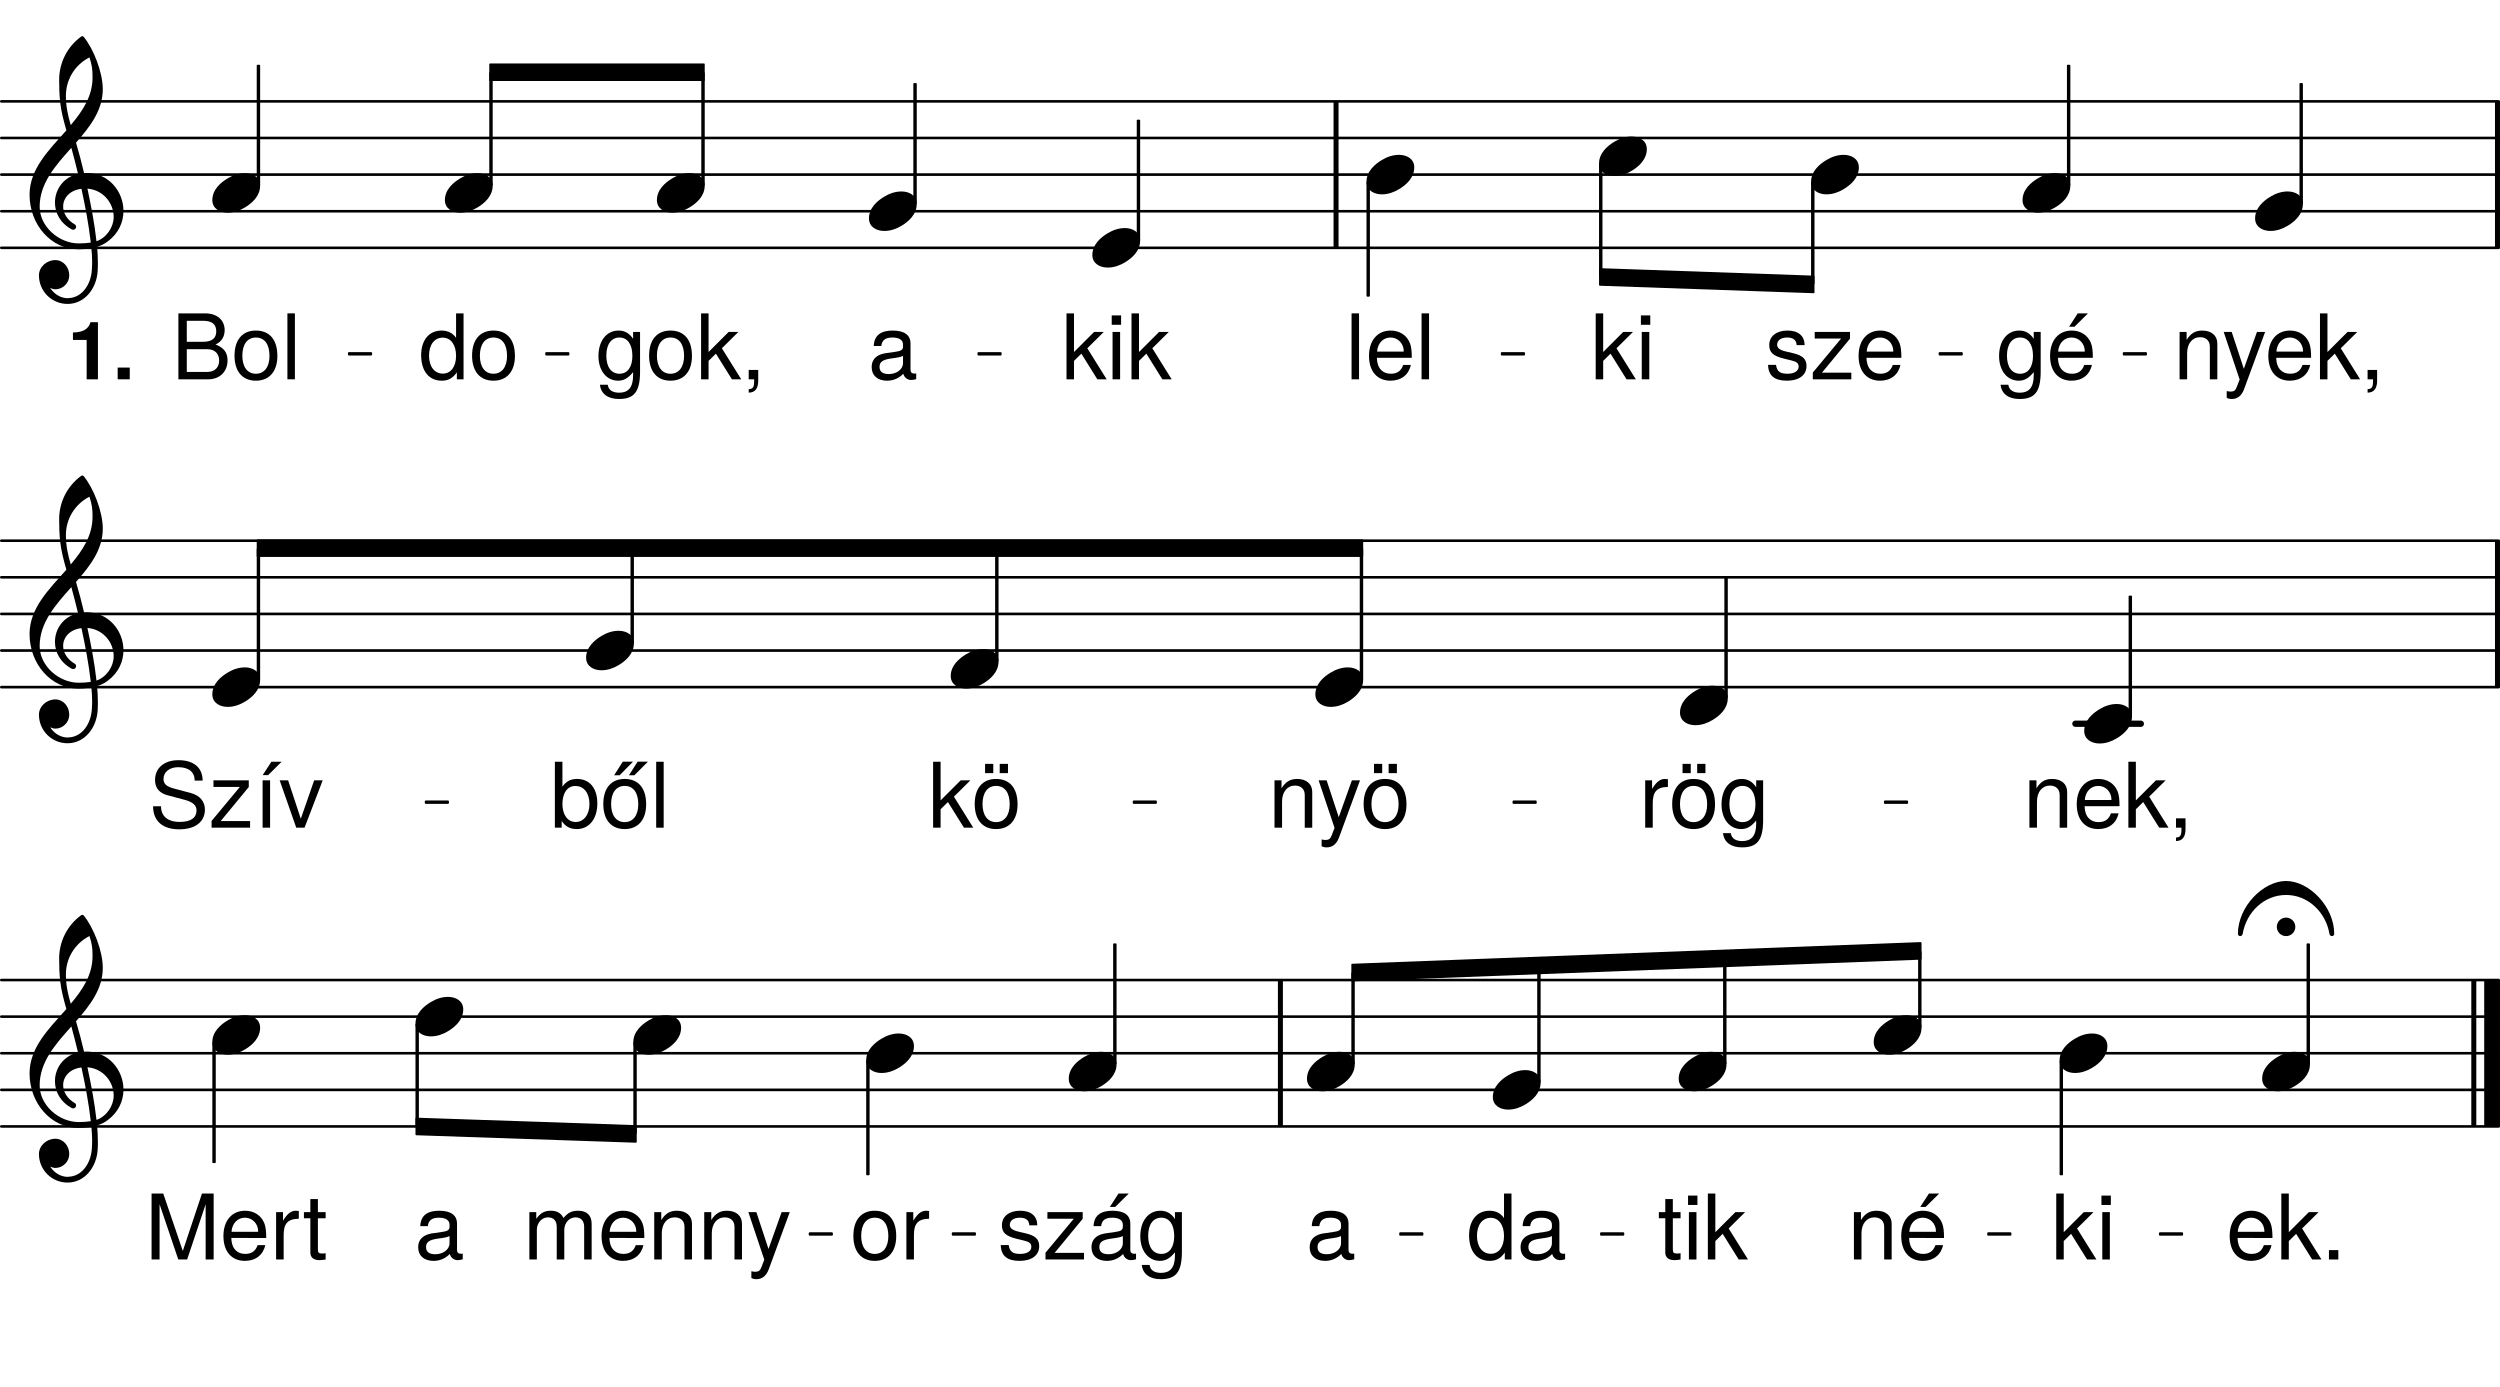 <svg height="330.31em" viewBox="0 0 595.28 330.31" width="595.28em" xmlns="http://www.w3.org/2000/svg" xmlns:xlink="http://www.w3.org/1999/xlink"><clipPath id="a"><path d="m0 58h595.281v2h-595.281zm0 0"/></clipPath><clipPath id="b"><path d="m0 49h595.281v2h-595.281zm0 0"/></clipPath><clipPath id="c"><path d="m0 41h595.281v1h-595.281zm0 0"/></clipPath><clipPath id="d"><path d="m0 32h595.281v2h-595.281zm0 0"/></clipPath><clipPath id="e"><path d="m0 23h595.281v2h-595.281zm0 0"/></clipPath><clipPath id="f"><path d="m594 23h1.281v37h-1.281zm0 0"/></clipPath><clipPath id="g"><path d="m0 163h595.281v1h-595.281zm0 0"/></clipPath><clipPath id="h"><path d="m0 154h595.281v2h-595.281zm0 0"/></clipPath><clipPath id="i"><path d="m0 145h595.281v2h-595.281zm0 0"/></clipPath><clipPath id="j"><path d="m0 137h595.281v1h-595.281zm0 0"/></clipPath><clipPath id="k"><path d="m0 128h595.281v2h-595.281zm0 0"/></clipPath><clipPath id="l"><path d="m594 128h1.281v37h-1.281zm0 0"/></clipPath><clipPath id="m"><path d="m0 267h595.281v2h-595.281zm0 0"/></clipPath><clipPath id="n"><path d="m0 259h595.281v1h-595.281zm0 0"/></clipPath><clipPath id="o"><path d="m0 250h595.281v2h-595.281zm0 0"/></clipPath><clipPath id="p"><path d="m0 241h595.281v2h-595.281zm0 0"/></clipPath><clipPath id="q"><path d="m0 233h595.281v1h-595.281zm0 0"/></clipPath><clipPath id="r"><path d="m591 231h4.281v40h-4.281zm0 0"/></clipPath><symbol id="s" overflow="visible"><path d="m10.531-1.859v-9.422h-1.656v1.641c-.906-1.344-2-1.969-3.453-1.969-2.859 0-4.797 2.422-4.797 6.078 0 3.547 2 5.859 4.656 5.859 1.422 0 2.406-.609 3.594-2.031v.75c0 3-1.234 4.141-3.312 4.141-1.422 0-2.531-.516-2.734-1.891h-1.844c.203 2.125 1.859 3.391 4.5 3.391 3.531 0 5.047-1.562 5.047-6.547zm-1.828-3.719c0 2.688-1.172 4.25-3.062 4.25-1.953 0-3.141-1.578-3.141-4.312 0-2.719 1.203-4.312 3.125-4.312 1.938 0 3.078 1.641 3.078 4.375zm0 0"/></symbol><symbol id="t" overflow="visible"><path d="m11.047-5.125c0-1.641-.125-2.672-.453-3.516-.734-1.844-2.453-2.969-4.562-2.969-3.141 0-5.172 2.328-5.172 6.031s1.969 5.906 5.125 5.906c2.578 0 4.375-1.469 4.828-3.75h-1.812c-.5 1.484-1.5 2.094-2.953 2.094-1.875 0-3.266-1.219-3.312-3.797zm-1.922-1.594s0 .094-.016.125h-6.328c.141-2 1.422-3.359 3.219-3.359 1.766 0 3.125 1.469 3.125 3.234zm.766-8.984h-2.438l-2.062 3.188h1.281zm0 0"/></symbol><symbol id="u" overflow="visible"><path d="m9.891-3.172c0-1.672-.953-2.516-3.188-3.047l-1.734-.406c-1.453-.344-2.078-.828-2.078-1.625 0-1.031.922-1.703 2.391-1.703 1.438 0 2.219.625 2.25 1.812h1.906c-.031-2.219-1.5-3.469-4.094-3.469-2.625 0-4.328 1.359-4.328 3.453 0 1.766.906 2.594 3.578 3.25l1.672.406c1.25.297 1.75.672 1.75 1.484 0 1.062-1.062 1.688-2.625 1.688-1.625 0-2.531-.391-2.766-2.109h-1.891c.078 2.594 1.547 3.766 4.5 3.766 2.844 0 4.656-1.312 4.656-3.5zm0 0"/></symbol><symbol id="v" overflow="visible"><path d="m9.844 0v-1.578h-7l6.688-8.109v-1.594h-8.406v1.578h6.281l-6.734 8.094v1.609zm0 0"/></symbol><symbol id="w" overflow="visible"><path d="m11.047-5.125c0-1.641-.125-2.672-.453-3.516-.734-1.844-2.453-2.969-4.562-2.969-3.141 0-5.172 2.328-5.172 6.031s1.969 5.906 5.125 5.906c2.578 0 4.375-1.469 4.828-3.75h-1.812c-.5 1.484-1.5 2.094-2.953 2.094-1.875 0-3.266-1.219-3.312-3.797zm-1.922-1.594s0 .094-.016.125h-6.328c.141-2 1.422-3.359 3.219-3.359 1.766 0 3.125 1.469 3.125 3.234zm0 0"/></symbol><symbol id="x" overflow="visible"><path d="m10.812 0-4.609-7.391 3.922-3.891h-2.312l-4.781 4.781v-9.203h-1.781v15.703h1.781v-4.391l1.75-1.719 3.812 6.109zm0 0"/></symbol><symbol id="y" overflow="visible"><path d="m3.297 0v-11.281h-1.797v11.281zm.234-12.984v-2.234h-2.234v2.234zm0 0"/></symbol><symbol id="z" overflow="visible"><path d="m10.484 0v-8.531c0-1.875-1.391-3.078-3.578-3.078-1.672 0-2.75.656-3.734 2.219v-1.891h-1.672v11.281h1.797v-6.219c0-2.312 1.25-3.812 3.078-3.812 1.422 0 2.328.859 2.328 2.219v7.812zm0 0"/></symbol><symbol id="A" overflow="visible"><path d="m10.297-11.281h-1.938l-3.125 8.781-2.891-8.781h-1.906l3.797 11.328-.688 1.781c-.297.797-.656 1.094-1.438 1.094-.25 0-.562-.031-.953-.125v1.609c.375.203.734.281 1.219.281 1.266 0 2.297-.703 2.906-2.312zm0 0"/></symbol><symbol id="B" overflow="visible"><path d="m4.141.344v-2.578h-2.266v2.234h1.297v.391c0 1.484-.281 1.906-1.297 1.953v.828c1.5 0 2.266-.969 2.266-2.828zm0 0"/></symbol><symbol id="C" overflow="visible"><path d="m10.656 0v-15.703h-1.781v5.844c-.75-1.141-1.969-1.75-3.469-1.75-2.938 0-4.844 2.266-4.844 5.859 0 3.812 1.875 6.078 4.906 6.078 1.547 0 2.625-.594 3.594-1.984v1.656zm-1.781-5.594c0 2.594-1.25 4.234-3.141 4.234-1.984 0-3.297-1.656-3.297-4.281s1.312-4.281 3.266-4.281c1.938 0 3.172 1.719 3.172 4.328zm0 0"/></symbol><symbol id="D" overflow="visible"><path d="m10.984-5.562c0-3.891-1.875-6.047-5.125-6.047-3.172 0-5.078 2.172-5.078 5.969 0 3.781 1.891 5.969 5.094 5.969 3.172 0 5.109-2.188 5.109-5.891zm-1.875-.016c0 2.656-1.25 4.25-3.234 4.25-2 0-3.234-1.578-3.234-4.312 0-2.719 1.234-4.312 3.234-4.312 2.031 0 3.234 1.578 3.234 4.375zm0 0"/></symbol><symbol id="E" overflow="visible"><path d="m13.406-4.484c0-1.891-.859-3.031-2.859-3.812 1.422-.656 2.172-1.828 2.172-3.422 0-2.281-1.672-3.984-4.641-3.984h-6.375v15.703h7.078c2.828 0 4.625-1.891 4.625-4.484zm-2.688-6.953c0 1.594-.922 2.5-3.141 2.5h-3.875v-5h3.875c2.219 0 3.141.906 3.141 2.5zm.688 6.984c0 1.5-.922 2.688-2.812 2.688h-4.891v-5.406h4.891c1.891 0 2.812 1.188 2.812 2.719zm0 0"/></symbol><symbol id="F" overflow="visible"><path d="m3.25 0v-15.703h-1.781v15.703zm0 0"/></symbol><symbol id="G" overflow="visible"><path d="m11.516-.047v-1.359c-.188.047-.281.047-.391.047-.625 0-.969-.312-.969-.875v-6.297c0-2-1.453-3.078-4.234-3.078-2.734 0-4.422 1.062-4.516 3.672h1.797c.156-1.391.969-2.016 2.656-2.016 1.609 0 2.516.609 2.516 1.688v.469c0 .75-.453 1.078-1.875 1.25-2.531.328-2.922.406-3.609.688-1.312.547-1.984 1.547-1.984 2.938 0 2.047 1.422 3.25 3.703 3.25 1.438 0 2.844-.609 3.828-1.656.203.859.969 1.484 1.859 1.484.359 0 .641-.047 1.219-.203zm-3.141-3.844c0 1.609-1.641 2.641-3.375 2.641-1.406 0-2.219-.5-2.219-1.719 0-1.188.797-1.703 2.703-1.984 1.906-.25 2.281-.344 2.891-.625zm0 0"/></symbol><symbol id="H" overflow="visible"><path d="m6.906-9.703v-1.844c-.297-.031-.453-.062-.688-.062-1.156 0-2.047.688-3.078 2.375v-2.047h-1.641v11.281h1.797v-5.859c0-2.531.844-3.812 3.609-3.844zm0 0"/></symbol><symbol id="I" overflow="visible"><path d="m10.984-5.562c0-3.891-1.875-6.047-5.125-6.047-3.172 0-5.078 2.172-5.078 5.969 0 3.781 1.891 5.969 5.094 5.969 3.172 0 5.109-2.188 5.109-5.891zm-1.875-.016c0 2.656-1.25 4.25-3.234 4.25-2 0-3.234-1.578-3.234-4.312 0-2.719 1.234-4.312 3.234-4.312 2.031 0 3.234 1.578 3.234 4.375zm-3.906-7.422v-2.203h-1.953v2.203zm3.5 0v-2.203h-1.969v2.203zm0 0"/></symbol><symbol id="J" overflow="visible"><path d="m11.266-5.766c0-3.672-1.859-5.844-4.828-5.844-1.547 0-2.641.578-3.484 1.859v-5.953h-1.797v15.703h1.625v-1.609c.859 1.312 2 1.938 3.578 1.938 2.969 0 4.906-2.438 4.906-6.094zm-1.875.109c0 2.562-1.344 4.297-3.297 4.297-1.891 0-3.141-1.719-3.141-4.281 0-2.656 1.25-4.375 3.141-4.281 2 0 3.297 1.734 3.297 4.266zm0 0"/></symbol><symbol id="K" overflow="visible"><path d="m10.984-5.562c0-3.891-1.875-6.047-5.125-6.047-3.172 0-5.078 2.172-5.078 5.969 0 3.781 1.891 5.969 5.094 5.969 3.172 0 5.109-2.188 5.109-5.891zm-1.875-.016c0 2.656-1.25 4.25-3.234 4.25-2 0-3.234-1.578-3.234-4.312 0-2.719 1.234-4.312 3.234-4.312 2.031 0 3.234 1.578 3.234 4.375zm-1.25-10.141h-2.438l-2.062 3.234h1.297zm3.531 0h-2.438l-2.062 3.234h1.297zm0 0"/></symbol><symbol id="L" overflow="visible"><path d="m13.375-4.312c0-1.938-1.203-3.359-3.344-3.938l-3.938-1.047c-1.891-.5-2.578-1.125-2.578-2.328 0-1.594 1.391-2.781 3.5-2.781 2.5 0 3.922 1.141 3.922 3.188h1.891c0-3.078-2.125-4.859-5.75-4.859-3.438 0-5.578 1.891-5.578 4.734 0 1.906 1.016 3.125 3.094 3.656l3.891 1.031c1.984.516 2.891 1.312 2.891 2.547 0 1.719-1.297 2.734-4.016 2.734-2.969 0-4.438-1.484-4.438-3.734h-1.891c0 3.703 2.5 5.5 6.203 5.5 3.984 0 6.141-1.891 6.141-4.703zm0 0"/></symbol><symbol id="M" overflow="visible"><path d="m3.891 0v-11.281h-1.781v11.281zm2.734-15.703h-2.422l-2.078 3.188h1.297zm0 0"/></symbol><symbol id="N" overflow="visible"><path d="m10.469-11.281h-2.031l-3.188 9.156-3.016-9.156h-2.016l3.953 11.281h1.969zm0 0"/></symbol><symbol id="O" overflow="visible"><path d="m5.469 0v-1.5c-.234.062-.516.078-.859.078-.781 0-.984-.219-.984-1.016v-7.375h1.844v-1.469h-1.844v-3.109h-1.797v3.109h-1.531v1.469h1.531v8.172c0 1.141.781 1.797 2.172 1.797.438 0 .859-.047 1.469-.156zm0 0"/></symbol><symbol id="P" overflow="visible"><path d="m4.109 0v-2.234h-2.234v2.234zm0 0"/></symbol><symbol id="Q" overflow="visible"><path d="m16.391 0v-15.703h-2.781l-4.562 13.672-4.656-13.672h-2.781v15.703h1.906v-13.156l4.453 13.156h2.109l4.406-13.156v13.156zm0 0"/></symbol><symbol id="R" overflow="visible"><path d="m11.516-.047v-1.359c-.188.047-.281.047-.391.047-.625 0-.969-.312-.969-.875v-6.297c0-2-1.453-3.078-4.234-3.078-2.734 0-4.422 1.062-4.516 3.672h1.797c.156-1.391.969-2.016 2.656-2.016 1.609 0 2.516.609 2.516 1.688v.469c0 .75-.453 1.078-1.875 1.25-2.531.328-2.922.406-3.609.688-1.312.547-1.984 1.547-1.984 2.938 0 2.047 1.422 3.25 3.703 3.25 1.438 0 2.844-.609 3.828-1.656.203.859.969 1.484 1.859 1.484.359 0 .641-.047 1.219-.203zm-3.141-3.844c0 1.609-1.641 2.641-3.375 2.641-1.406 0-2.219-.5-2.219-1.719 0-1.188.797-1.703 2.703-1.984 1.906-.25 2.281-.344 2.891-.625zm1.406-11.812h-2.438l-2.062 3.188h1.281zm0 0"/></symbol><symbol id="S" overflow="visible"><path d="m16.359 0v-8.469c0-2.016-1.109-3.141-3.219-3.141-1.516 0-2.422.453-3.469 1.719-.672-1.203-1.578-1.719-3.047-1.719-1.5 0-2.484.562-3.453 1.922v-1.594h-1.641v11.281h1.781v-7.078c0-1.641 1.188-2.953 2.656-2.953 1.328 0 2.078.812 2.078 2.266v7.766h1.797v-7.078c0-1.641 1.203-2.953 2.672-2.953 1.312 0 2.062.844 2.062 2.266v7.766zm0 0"/></symbol><symbol id="T" overflow="visible"><path d="m7.75-4.703c-1.469 0-2.875.484-4.125 1.25-1.641.984-3.625 2.688-3.625 5.156 0 2.062 1.812 3 3.656 3 1.469 0 2.859-.484 4.125-1.25 1.641-.984 3.594-2.688 3.594-5.156 0-2.062-1.781-3-3.625-3zm0 0"/></symbol><symbol id="U" overflow="visible"><path d="m13.047-9.062c-.562-2.453-1.219-4.859-1.922-7.266 3.344-3.797 6.375-7.703 6.375-12.719 0-3.938-2.156-9.594-4.594-12.531-.172-.125-.391-.125-.562 0-3.312 2.406-5.234 6.25-5.234 10.297 0 1.812.047 3.594.25 5.375.25 2.266.844 4.453 1.469 6.656-4.125 4.672-8.766 9.141-8.766 15.344 0 7.016 5.062 12.969 11.625 12.969 1.078 0 2.094-.094 3.094-.281.109 1.125.188 2.234.188 3.359 0 .625-.047 1.219-.078 1.844-.203 3.453-2.328 6.625-5.578 6.703-.031 0-.078.031-.109.031-1.781 0-3.312-1.016-4.219-2.438.391.172.812.312 1.219.312 1.812 0 3.312-1.5 3.312-3.312 0-1.953-1.422-3.641-3.312-3.641-2.047 0-3.906 1.609-3.906 3.641 0 3.766 3.031 6.797 6.812 6.797 4.109 0 6.938-3.703 7.172-7.891.047-.656.047-1.281.047-1.953 0-1.25-.078-2.5-.188-3.766.906-.266 1.781-.688 2.547-1.281 2.594-1.922 3.734-4.609 3.734-7.25 0-4.609-3.484-9.047-8.859-9.047-.172 0-.344.047-.516.047zm2.953 16.219c-.484-4.328-1.281-8.453-2.156-12.531 3.844.312 6.25 3.531 6.25 6.734 0 2.438-1.688 4.953-4.094 5.797zm-13.531-8.234c0-5.578 3.781-9.797 7.547-14.016.547 2.047 1.109 4.109 1.594 6.203-3.516.797-5.5 3.766-5.5 6.828 0 2.453 1.25 4.922 4.047 6.422.094.031.203.062.312.062.375 0 .688-.344.688-.719 0-.188-.094-.359-.234-.5-1.953-1.109-2.859-2.781-2.859-4.312 0-2.062 1.594-3.906 4.359-4.219.906 4.172 1.703 8.328 2.219 12.797-.938.141-1.875.203-2.859.203-4.734 0-9.312-4.016-9.312-8.75zm11.859-35.547c.594 1.859.734 2.766.734 4.781 0 4.438-2.328 7.953-5.188 11.344-.641-2.203-1.156-4.328-1.156-6.984 0-3.875 2.156-7.391 5.609-9.141zm0 0"/></symbol><symbol id="V" overflow="visible"><path d="m-2.203-1.641c0 1.219.984 2.203 2.203 2.203s2.203-.984 2.203-2.203-.984-2.203-2.203-2.203-2.203.984-2.203 2.203zm2.203-10.922c-5.406 0-11.469 6.047-11.469 12.625 0 .281.281.5.547.5.25 0 .531-.172.594-.562.906-5.203 5.125-9.234 10.328-9.234s9.422 4.031 10.328 9.234c.062.391.344.562.594.562.266 0 .547-.219.547-.5 0-6.578-6.031-12.625-11.469-12.625zm0 0"/></symbol><symbol id="W" overflow="visible"><path d="m7.25 0v-13.594h-1.781c-.422 1.609-1.828 2.438-4.172 2.438v1.781h3.266v9.375zm0 0"/></symbol><symbol id="X" overflow="visible"><path d="m4.109 0v-2.797h-2.875v2.797zm0 0"/></symbol><g clip-path="url(#a)"><path d="m5.208 4521.703h9910.807" fill="none" stroke="#000" stroke-linecap="round" stroke-miterlimit="10" stroke-width="10.432" transform="matrix(.06 0 0 -.06 0 330.31)"/></g><g clip-path="url(#b)"><path d="m5.208 4666.951h9910.807" fill="none" stroke="#000" stroke-linecap="round" stroke-miterlimit="10" stroke-width="10.432" transform="matrix(.06 0 0 -.06 0 330.31)"/></g><g clip-path="url(#c)"><path d="m5.208 4812.263h9910.807" fill="none" stroke="#000" stroke-linecap="round" stroke-miterlimit="10" stroke-width="10.432" transform="matrix(.06 0 0 -.06 0 330.31)"/></g><g clip-path="url(#d)"><path d="m5.208 4957.576h9910.807" fill="none" stroke="#000" stroke-linecap="round" stroke-miterlimit="10" stroke-width="10.432" transform="matrix(.06 0 0 -.06 0 330.31)"/></g><g clip-path="url(#e)"><path d="m5.208 5102.823h9910.807" fill="none" stroke="#000" stroke-linecap="round" stroke-miterlimit="10" stroke-width="10.432" transform="matrix(.06 0 0 -.06 0 330.31)"/></g><path d="m5302.148 4521.703v581.12" fill="none" stroke="#000" stroke-miterlimit="10" stroke-width="19.832" transform="matrix(.06 0 0 -.06 0 330.31)"/><g clip-path="url(#f)"><path d="m9911.328 4521.703v581.12" fill="none" stroke="#000" stroke-miterlimit="10" stroke-width="19.832" transform="matrix(.06 0 0 -.06 0 330.31)"/></g><use x="475.379" xlink:href="#s" y="90.32"/><use x="487.284" xlink:href="#t" y="90.32"/><use x="431.239" xlink:href="#T" y="41.574"/><use x="420.263" xlink:href="#u" y="90.32"/><use x="430.978" xlink:href="#v" y="90.32"/><use x="441.693" xlink:href="#w" y="90.32"/><path d="m7190.625 4379.971h6.966v400.391h-6.966zm0 0" fill="none" stroke="#000" stroke-linejoin="round" stroke-miterlimit="10" stroke-width="6.64" transform="matrix(.06 0 0 -.06 0 330.31)"/><path d="m431.438 67.512h.418v-24.023h-.418zm0 0"/><use x="481.592" xlink:href="#T" y="45.932"/><path d="m6349.154 4409.138h6.966v443.88h-6.966zm0 0" fill="none" stroke="#000" stroke-linejoin="round" stroke-miterlimit="10" stroke-width="6.64" transform="matrix(.06 0 0 -.06 0 330.31)"/><path d="m380.949 65.762h.418v-26.633h-.418zm0 0"/><use x="378.705" xlink:href="#x" y="90.32"/><use x="389.42" xlink:href="#y" y="90.32"/><use x="380.752" xlink:href="#T" y="37.215"/><path d="m1384.961 4098.461h87.565v5.208h-87.565zm0 0" fill="none" stroke="#000" stroke-linejoin="round" stroke-miterlimit="10" stroke-width="8.354" transform="matrix(.06 0 0 -.06 0 330.31)"/><path d="m83.098 84.402h5.254v-.312h-5.254zm0 0"/><path d="m2167.969 4098.461h87.5v5.208h-87.5zm0 0" fill="none" stroke="#000" stroke-linejoin="round" stroke-miterlimit="10" stroke-width="8.354" transform="matrix(.06 0 0 -.06 0 330.31)"/><path d="m130.074 84.402h5.254v-.312h-5.254zm0 0"/><path d="m3883.268 4098.461h87.565v5.208h-87.565zm0 0" fill="none" stroke="#000" stroke-linejoin="round" stroke-miterlimit="10" stroke-width="8.354" transform="matrix(.06 0 0 -.06 0 330.31)"/><path d="m232.996 84.402h5.254v-.312h-5.254zm0 0"/><path d="m1945.052 5186.938h848.372v63.086h-848.372zm0 0" fill="none" stroke="#000" stroke-linejoin="round" stroke-miterlimit="10" stroke-width="6.64" transform="matrix(.06 0 0 -.06 0 330.31)"/><path d="m116.703 19.094h50.902v-3.785h-50.902zm0 0"/><path d="m5960.286 4098.461h87.565v5.208h-87.565zm0 0" fill="none" stroke="#000" stroke-linejoin="round" stroke-miterlimit="10" stroke-width="8.354" transform="matrix(.06 0 0 -.06 0 330.31)"/><path d="m357.617 84.402h5.254v-.312h-5.254zm0 0"/><path d="m7697.721 4098.461h87.5v5.208h-87.5zm0 0" fill="none" stroke="#000" stroke-linejoin="round" stroke-miterlimit="10" stroke-width="8.354" transform="matrix(.06 0 0 -.06 0 330.31)"/><path d="m461.863 84.402h5.25v-.312h-5.25zm0 0"/><path d="m8428.516 4098.461h87.565v5.208h-87.565zm0 0" fill="none" stroke="#000" stroke-linejoin="round" stroke-miterlimit="10" stroke-width="8.354" transform="matrix(.06 0 0 -.06 0 330.31)"/><path d="m505.711 84.402h5.254v-.312h-5.254zm0 0"/><path d="m6349.219 4437.589v-63.086l848.307-29.622v63.086zm0 0" fill="none" stroke="#000" stroke-linejoin="round" stroke-miterlimit="10" stroke-width="6.64" transform="matrix(.06 0 0 -.06 0 330.31)"/><path d="m380.953 64.055v3.785l50.898 1.777v-3.785zm0 0"/><path d="m8205.99 4771.508h6.966v473.307h-6.966zm0 0" fill="none" stroke="#000" stroke-linejoin="round" stroke-miterlimit="10" stroke-width="6.64" transform="matrix(.06 0 0 -.06 0 330.31)"/><path d="m492.359 44.02h.418v-28.398h-.418zm0 0"/><path d="m9128.906 4698.852h6.901v473.307h-6.901zm0 0" fill="none" stroke="#000" stroke-linejoin="round" stroke-miterlimit="10" stroke-width="6.64" transform="matrix(.06 0 0 -.06 0 330.31)"/><path d="m547.734 48.379h.414v-28.398h-.414zm0 0"/><use x="517.487" xlink:href="#z" y="90.32"/><use x="529.052" xlink:href="#A" y="90.32"/><use x="539.257" xlink:href="#w" y="90.32"/><use x="551.162" xlink:href="#x" y="90.32"/><use x="561.877" xlink:href="#B" y="90.32"/><use x="536.968" xlink:href="#T" y="50.291"/><path d="m1022.135 4771.508h6.966v473.307h-6.966zm0 0" fill="none" stroke="#000" stroke-linejoin="round" stroke-miterlimit="10" stroke-width="6.64" transform="matrix(.06 0 0 -.06 0 330.31)"/><path d="m61.328 44.02h.418v-28.398h-.418zm0 0"/><path d="m5426.302 4331.273h6.901v449.089h-6.901zm0 0" fill="none" stroke="#000" stroke-linejoin="round" stroke-miterlimit="10" stroke-width="6.64" transform="matrix(.06 0 0 -.06 0 330.31)"/><path d="m325.578 70.434h.414v-26.945h-.414zm0 0"/><path d="m1945.052 4771.508h6.901v443.685h-6.901zm0 0" fill="none" stroke="#000" stroke-linejoin="round" stroke-miterlimit="10" stroke-width="6.64" transform="matrix(.06 0 0 -.06 0 330.31)"/><path d="m116.703 44.02h.414v-26.617h-.414zm0 0"/><use x="99.721" xlink:href="#C" y="90.32"/><use x="111.626" xlink:href="#D" y="90.32"/><use x="105.935" xlink:href="#T" y="45.933"/><use x="16.07" xlink:href="#W" y="90.32"/><use x="26.786" xlink:href="#X" y="90.32"/><use x="40.775" xlink:href="#E" y="90.32"/><use x="55.062" xlink:href="#D" y="90.32"/><use x="66.967" xlink:href="#F" y="90.32"/><use x="6.974" xlink:href="#U" y="50.291"/><use x="50.56" xlink:href="#T" y="45.933"/><use x="320.355" xlink:href="#F" y="90.32"/><use x="325.117" xlink:href="#w" y="90.32"/><use x="337.023" xlink:href="#F" y="90.32"/><use x="325.378" xlink:href="#T" y="41.574"/><path d="m4514.518 4553.604h6.901v473.307h-6.901zm0 0" fill="none" stroke="#000" stroke-linejoin="round" stroke-miterlimit="10" stroke-width="6.64" transform="matrix(.06 0 0 -.06 0 330.31)"/><path d="m270.871 57.094h.414v-28.398h-.414zm0 0"/><use x="252.699" xlink:href="#x" y="90.32"/><use x="263.414" xlink:href="#y" y="90.32"/><use x="268.176" xlink:href="#x" y="90.32"/><use x="260.103" xlink:href="#T" y="59.009"/><path d="m3627.93 4698.852h6.966v473.307h-6.966zm0 0" fill="none" stroke="#000" stroke-linejoin="round" stroke-miterlimit="10" stroke-width="6.64" transform="matrix(.06 0 0 -.06 0 330.31)"/><path d="m217.676 48.379h.418v-28.398h-.418zm0 0"/><use x="206.647" xlink:href="#G" y="90.32"/><use x="156.421" xlink:href="#T" y="45.933"/><use x="141.874" xlink:href="#s" y="90.32"/><use x="153.779" xlink:href="#D" y="90.32"/><use x="165.685" xlink:href="#x" y="90.32"/><use x="176.4" xlink:href="#B" y="90.32"/><use x="206.908" xlink:href="#T" y="50.291"/><path d="m2786.458 4771.508h6.966v443.685h-6.966zm0 0" fill="none" stroke="#000" stroke-linejoin="round" stroke-miterlimit="10" stroke-width="6.64" transform="matrix(.06 0 0 -.06 0 330.31)"/><path d="m167.188 44.02h.418v-26.617h-.418zm0 0"/><g clip-path="url(#g)"><path d="m5.208 2778.214h9910.807" style="fill:none;stroke-width:10.432;stroke-linecap:round;stroke-linejoin:round;stroke:#000;stroke-miterlimit:10" transform="matrix(.06 0 0 -.06 0 330.31)"/></g><g clip-path="url(#h)"><path d="m5.208 2923.526h9910.807" style="fill:none;stroke-width:10.432;stroke-linecap:round;stroke-linejoin:round;stroke:#000;stroke-miterlimit:10" transform="matrix(.06 0 0 -.06 0 330.31)"/></g><g clip-path="url(#i)"><path d="m5.208 3068.773h9910.807" style="fill:none;stroke-width:10.432;stroke-linecap:round;stroke-linejoin:round;stroke:#000;stroke-miterlimit:10" transform="matrix(.06 0 0 -.06 0 330.31)"/></g><g clip-path="url(#j)"><path d="m5.208 3214.086h9910.807" style="fill:none;stroke-width:10.432;stroke-linecap:round;stroke-linejoin:round;stroke:#000;stroke-miterlimit:10" transform="matrix(.06 0 0 -.06 0 330.31)"/></g><g clip-path="url(#k)"><path d="m5.208 3359.398h9910.807" style="fill:none;stroke-width:10.432;stroke-linecap:round;stroke-linejoin:round;stroke:#000;stroke-miterlimit:10" transform="matrix(.06 0 0 -.06 0 330.31)"/></g><path d="m8236.328 2632.966h259.635" style="fill:none;stroke-width:24.961;stroke-linecap:round;stroke-linejoin:round;stroke:#000;stroke-miterlimit:10" transform="matrix(.06 0 0 -.06 0 330.31)"/><g clip-path="url(#l)"><path d="m9911.328 2778.214v581.185" fill="none" stroke="#000" stroke-linejoin="round" stroke-miterlimit="10" stroke-width="19.832" transform="matrix(.06 0 0 -.06 0 330.31)"/></g><use x="481.731" xlink:href="#z" y="197.085"/><use x="493.636" xlink:href="#w" y="197.085"/><use x="505.541" xlink:href="#x" y="197.085"/><use x="516.257" xlink:href="#B" y="197.085"/><use x="496.278" xlink:href="#T" y="172.333"/><path d="m6846.549 2737.458h6.966v473.307h-6.966zm0 0" fill="none" stroke="#000" stroke-linejoin="round" stroke-miterlimit="10" stroke-width="6.64" transform="matrix(.06 0 0 -.06 0 330.31)"/><path d="m410.793 166.062h.418v-28.398h-.418zm0 0"/><use x="390.242" xlink:href="#H" y="197.085"/><use x="397.385" xlink:href="#I" y="197.085"/><use x="409.29" xlink:href="#s" y="197.085"/><use x="400.027" xlink:href="#T" y="167.975"/><path d="m5399.544 2810.115h6.966v516.276h-6.966zm0 0" fill="none" stroke="#000" stroke-linejoin="round" stroke-miterlimit="10" stroke-width="6.64" transform="matrix(.06 0 0 -.06 0 330.31)"/><path d="m323.973 161.703h.418v-30.977h-.418zm0 0"/><use x="301.975" xlink:href="#z" y="197.085"/><use x="313.54" xlink:href="#A" y="197.085"/><use x="323.915" xlink:href="#I" y="197.085"/><use x="313.205" xlink:href="#T" y="163.616"/><path d="m1689.974 2319.034h87.565v5.208h-87.565zm0 0" fill="none" stroke="#000" stroke-linejoin="round" stroke-miterlimit="10" stroke-width="8.354" transform="matrix(.06 0 0 -.06 0 330.31)"/><path d="m101.398 191.168h5.254v-.312h-5.254zm0 0"/><path d="m4499.479 2319.034h87.5v5.208h-87.5zm0 0" fill="none" stroke="#000" stroke-linejoin="round" stroke-miterlimit="10" stroke-width="8.354" transform="matrix(.06 0 0 -.06 0 330.31)"/><path d="m269.969 191.168h5.25v-.312h-5.25zm0 0"/><path d="m6006.706 2319.034h87.565v5.208h-87.565zm0 0" fill="none" stroke="#000" stroke-linejoin="round" stroke-miterlimit="10" stroke-width="8.354" transform="matrix(.06 0 0 -.06 0 330.31)"/><path d="m360.402 191.168h5.254v-.312h-5.254zm0 0"/><path d="m7480.599 2319.034h87.565v5.208h-87.565zm0 0" fill="none" stroke="#000" stroke-linejoin="round" stroke-miterlimit="10" stroke-width="8.354" transform="matrix(.06 0 0 -.06 0 330.31)"/><path d="m448.836 191.168h5.254v-.312h-5.254zm0 0"/><path d="m1022.135 3298.201h4384.375v63.086h-4384.375zm0 0" fill="none" stroke="#000" stroke-linejoin="round" stroke-miterlimit="10" stroke-width="6.64" transform="matrix(.06 0 0 -.06 0 330.31)"/><path d="m61.328 132.418h263.062v-3.785h-263.062zm0 0"/><path d="m8450.781 2664.867h6.901v473.242h-6.901zm0 0" fill="none" stroke="#000" stroke-linejoin="round" stroke-miterlimit="10" stroke-width="6.64" transform="matrix(.06 0 0 -.06 0 330.31)"/><path d="m507.047 170.418h.414v-28.395h-.414zm0 0"/><use x="6.974" xlink:href="#U" y="154.899"/><use x="220.934" xlink:href="#x" y="197.085"/><use x="231.309" xlink:href="#I" y="197.085"/><use x="139.562" xlink:href="#T" y="154.899"/><path d="m3952.539 2882.771h6.901v443.62h-6.901zm0 0" fill="none" stroke="#000" stroke-linejoin="round" stroke-miterlimit="10" stroke-width="6.64" transform="matrix(.06 0 0 -.06 0 330.31)"/><path d="m237.152 157.344h.414v-26.617h-.414zm0 0"/><use x="226.383" xlink:href="#T" y="159.258"/><path d="m2505.469 2955.427h6.966v370.964h-6.966zm0 0" fill="none" stroke="#000" stroke-linejoin="round" stroke-miterlimit="10" stroke-width="6.64" transform="matrix(.06 0 0 -.06 0 330.31)"/><path d="m150.328 152.984h.418v-22.258h-.418zm0 0"/><use x="130.966" xlink:href="#J" y="197.085"/><use x="142.872" xlink:href="#K" y="197.085"/><use x="154.777" xlink:href="#F" y="197.085"/><use x="50.56" xlink:href="#T" y="163.616"/><path d="m1022.135 2810.115h6.966v516.276h-6.966zm0 0" fill="none" stroke="#000" stroke-linejoin="round" stroke-miterlimit="10" stroke-width="6.64" transform="matrix(.06 0 0 -.06 0 330.31)"/><path d="m61.328 161.703h.418v-30.977h-.418zm0 0"/><use x="35.418" xlink:href="#L" y="197.085"/><use x="49.705" xlink:href="#v" y="197.085"/><use x="60.42" xlink:href="#M" y="197.085"/><use x="66.373" xlink:href="#N" y="197.085"/><g clip-path="url(#m)"><path d="m5.208 1034.789h9910.807" style="fill:none;stroke-width:10.432;stroke-linecap:round;stroke-linejoin:round;stroke:#000;stroke-miterlimit:10" transform="matrix(.06 0 0 -.06 0 330.31)"/></g><g clip-path="url(#n)"><path d="m5.208 1180.036h9910.807" style="fill:none;stroke-width:10.432;stroke-linecap:round;stroke-linejoin:round;stroke:#000;stroke-miterlimit:10" transform="matrix(.06 0 0 -.06 0 330.31)"/></g><g clip-path="url(#o)"><path d="m5.208 1325.349h9910.807" style="fill:none;stroke-width:10.432;stroke-linecap:round;stroke-linejoin:round;stroke:#000;stroke-miterlimit:10" transform="matrix(.06 0 0 -.06 0 330.31)"/></g><g clip-path="url(#p)"><path d="m5.208 1470.661h9910.807" style="fill:none;stroke-width:10.432;stroke-linecap:round;stroke-linejoin:round;stroke:#000;stroke-miterlimit:10" transform="matrix(.06 0 0 -.06 0 330.31)"/></g><g clip-path="url(#q)"><path d="m5.208 1615.909h9910.807" style="fill:none;stroke-width:10.432;stroke-linecap:round;stroke-linejoin:round;stroke:#000;stroke-miterlimit:10" transform="matrix(.06 0 0 -.06 0 330.31)"/></g><path d="m5081.315 1034.789v581.12" fill="none" stroke="#000" stroke-linejoin="round" stroke-miterlimit="10" stroke-width="19.832" transform="matrix(.06 0 0 -.06 0 330.31)"/><g clip-path="url(#r)"><path d="m9889.974 1034.789v581.12" fill="none" stroke="#000" stroke-linejoin="round" stroke-miterlimit="10" stroke-width="62.619" transform="matrix(.06 0 0 -.06 0 330.31)"/></g><path d="m9817.383 1034.789v581.12" fill="none" stroke="#000" stroke-linejoin="round" stroke-miterlimit="10" stroke-width="19.832" transform="matrix(.06 0 0 -.06 0 330.31)"/><use x="446.157" xlink:href="#T" y="246.431"/><use x="399.72" xlink:href="#T" y="255.148"/><use x="394.696" xlink:href="#O" y="299.9"/><use x="400.649" xlink:href="#y" y="299.9"/><use x="405.411" xlink:href="#x" y="299.9"/><path d="m6841.471 1284.594h6.901v413.997h-6.901zm0 0" fill="none" stroke="#000" stroke-linejoin="round" stroke-miterlimit="10" stroke-width="6.64" transform="matrix(.06 0 0 -.06 0 330.31)"/><path d="m410.488 253.234h.414v-24.84h-.414zm0 0"/><use x="439.943" xlink:href="#z" y="299.9"/><use x="451.848" xlink:href="#t" y="299.9"/><path d="m7615.43 1429.906h6.901v298.047h-6.901zm0 0" fill="none" stroke="#000" stroke-linejoin="round" stroke-miterlimit="10" stroke-width="6.64" transform="matrix(.06 0 0 -.06 0 330.31)"/><path d="m456.926 244.516h.414v-17.883h-.414zm0 0"/><use x="490.415" xlink:href="#T" y="250.789"/><use x="488.368" xlink:href="#x" y="299.9"/><use x="499.084" xlink:href="#y" y="299.9"/><use x="355.462" xlink:href="#T" y="259.507"/><use x="349.248" xlink:href="#C" y="299.9"/><use x="361.154" xlink:href="#G" y="299.9"/><path d="m6103.841 1211.938h6.901v458.594h-6.901zm0 0" fill="none" stroke="#000" stroke-linejoin="round" stroke-miterlimit="10" stroke-width="6.64" transform="matrix(.06 0 0 -.06 0 330.31)"/><path d="m366.23 257.594h.414v-27.516h-.414zm0 0"/><path d="m3213.607 605.427h87.565v5.208h-87.565zm0 0" fill="none" stroke="#000" stroke-linejoin="round" stroke-miterlimit="10" stroke-width="8.354" transform="matrix(.06 0 0 -.06 0 330.31)"/><path d="m192.816 293.984h5.254v-.312h-5.254zm0 0"/><path d="m3781.38 605.427h87.565v5.208h-87.565zm0 0" fill="none" stroke="#000" stroke-linejoin="round" stroke-miterlimit="10" stroke-width="8.354" transform="matrix(.06 0 0 -.06 0 330.31)"/><path d="m226.883 293.984h5.254v-.312h-5.254zm0 0"/><path d="m1652.148 1066.299v-63.086l871.484-29.622v63.086zm0 0" fill="none" stroke="#000" stroke-linejoin="round" stroke-miterlimit="10" stroke-width="6.64" transform="matrix(.06 0 0 -.06 0 330.31)"/><path d="m99.129 266.332v3.785l52.289 1.777v-3.785zm0 0"/><path d="m5557.031 605.427h87.5v5.208h-87.5zm0 0" fill="none" stroke="#000" stroke-linejoin="round" stroke-miterlimit="10" stroke-width="8.354" transform="matrix(.06 0 0 -.06 0 330.31)"/><path d="m333.422 293.984h5.25v-.312h-5.25zm0 0"/><path d="m6354.167 605.427h87.565v5.208h-87.565zm0 0" fill="none" stroke="#000" stroke-linejoin="round" stroke-miterlimit="10" stroke-width="8.354" transform="matrix(.06 0 0 -.06 0 330.31)"/><path d="m381.25 293.984h5.254v-.312h-5.254zm0 0"/><path d="m7890.56 605.427h87.565v5.208h-87.565zm0 0" fill="none" stroke="#000" stroke-linejoin="round" stroke-miterlimit="10" stroke-width="8.354" transform="matrix(.06 0 0 -.06 0 330.31)"/><path d="m473.434 293.984h5.254v-.312h-5.254zm0 0"/><path d="m8572.07 605.427h87.5v5.208h-87.5zm0 0" fill="none" stroke="#000" stroke-linejoin="round" stroke-miterlimit="10" stroke-width="8.354" transform="matrix(.06 0 0 -.06 0 330.31)"/><path d="m514.324 293.984h5.25v-.312h-5.25zm0 0"/><path d="m5366.211 1677.107v-63.086l2256.12 86.003v63.086zm0 0" fill="none" stroke="#000" stroke-linejoin="round" stroke-miterlimit="10" stroke-width="6.64" transform="matrix(.06 0 0 -.06 0 330.31)"/><path d="m321.973 229.684v3.785l135.367-5.16v-3.785zm0 0"/><path d="m9156.966 1284.594h6.901v473.307h-6.901zm0 0" fill="none" stroke="#000" stroke-linejoin="round" stroke-miterlimit="10" stroke-width="6.64" transform="matrix(.06 0 0 -.06 0 330.31)"/><path d="m549.418 253.234h.414v-28.398h-.414zm0 0"/><use x="530.054" xlink:href="#w" y="299.9"/><use x="541.959" xlink:href="#x" y="299.9"/><use x="552.675" xlink:href="#P" y="299.9"/><use x="544.341" xlink:href="#V" y="222.336"/><use x="538.649" xlink:href="#T" y="255.148"/><path d="m8176.888 844.359h6.901v449.089h-6.901zm0 0" fill="none" stroke="#000" stroke-linejoin="round" stroke-miterlimit="10" stroke-width="6.64" transform="matrix(.06 0 0 -.06 0 330.31)"/><path d="m490.613 279.648h.414v-26.945h-.414zm0 0"/><use x="50.56" xlink:href="#T" y="246.431"/><use x="34.482" xlink:href="#Q" y="299.9"/><use x="52.341" xlink:href="#w" y="299.9"/><use x="64.246" xlink:href="#H" y="299.9"/><use x="72.07" xlink:href="#O" y="299.9"/><path d="m846.029 892.797h6.901v473.307h-6.901zm0 0" fill="none" stroke="#000" stroke-linejoin="round" stroke-miterlimit="10" stroke-width="6.64" transform="matrix(.06 0 0 -.06 0 330.31)"/><path d="m50.762 276.742h.414v-28.398h-.414zm0 0"/><use x="98.928" xlink:href="#T" y="242.072"/><use x="98.666" xlink:href="#G" y="299.9"/><path d="m1652.148 1037.849h6.901v400.846h-6.901zm0 0" fill="none" stroke="#000" stroke-linejoin="round" stroke-miterlimit="10" stroke-width="6.64" transform="matrix(.06 0 0 -.06 0 330.31)"/><path d="m99.129 268.039h.414v-24.051h-.414zm0 0"/><use x="6.974" xlink:href="#U" y="259.507"/><use x="150.803" xlink:href="#T" y="246.431"/><use x="254.485" xlink:href="#T" y="255.148"/><use x="237.556" xlink:href="#u" y="299.9"/><use x="248.272" xlink:href="#v" y="299.9"/><use x="258.987" xlink:href="#R" y="299.9"/><use x="270.892" xlink:href="#s" y="299.9"/><path d="m4420.898 1284.594h6.901v473.307h-6.901zm0 0" fill="none" stroke="#000" stroke-linejoin="round" stroke-miterlimit="10" stroke-width="6.64" transform="matrix(.06 0 0 -.06 0 330.31)"/><path d="m265.254 253.234h.414v-28.398h-.414zm0 0"/><use x="311.205" xlink:href="#T" y="255.148"/><use x="310.943" xlink:href="#G" y="299.9"/><path d="m5366.211 1284.594h6.901v357.878h-6.901zm0 0" fill="none" stroke="#000" stroke-linejoin="round" stroke-miterlimit="10" stroke-width="6.64" transform="matrix(.06 0 0 -.06 0 330.31)"/><path d="m321.973 253.234h.414v-21.473h-.414zm0 0"/><path d="m3440.82 844.359h6.901v449.089h-6.901zm0 0" fill="none" stroke="#000" stroke-linejoin="round" stroke-miterlimit="10" stroke-width="6.64" transform="matrix(.06 0 0 -.06 0 330.31)"/><path d="m206.449 279.648h.414v-26.945h-.414zm0 0"/><use x="202.417" xlink:href="#D" y="299.9"/><use x="214.323" xlink:href="#H" y="299.9"/><use x="124.52" xlink:href="#S" y="299.9"/><use x="142.379" xlink:href="#w" y="299.9"/><use x="154.284" xlink:href="#z" y="299.9"/><use x="166.189" xlink:href="#z" y="299.9"/><use x="177.754" xlink:href="#A" y="299.9"/><use x="206.25" xlink:href="#T" y="250.789"/><path d="m2516.732 1008.682h6.901v357.422h-6.901zm0 0" fill="none" stroke="#000" stroke-linejoin="round" stroke-miterlimit="10" stroke-width="6.64" transform="matrix(.06 0 0 -.06 0 330.31)"/><path d="m151.004 269.789h.414v-21.445h-.414zm0 0"/></svg>